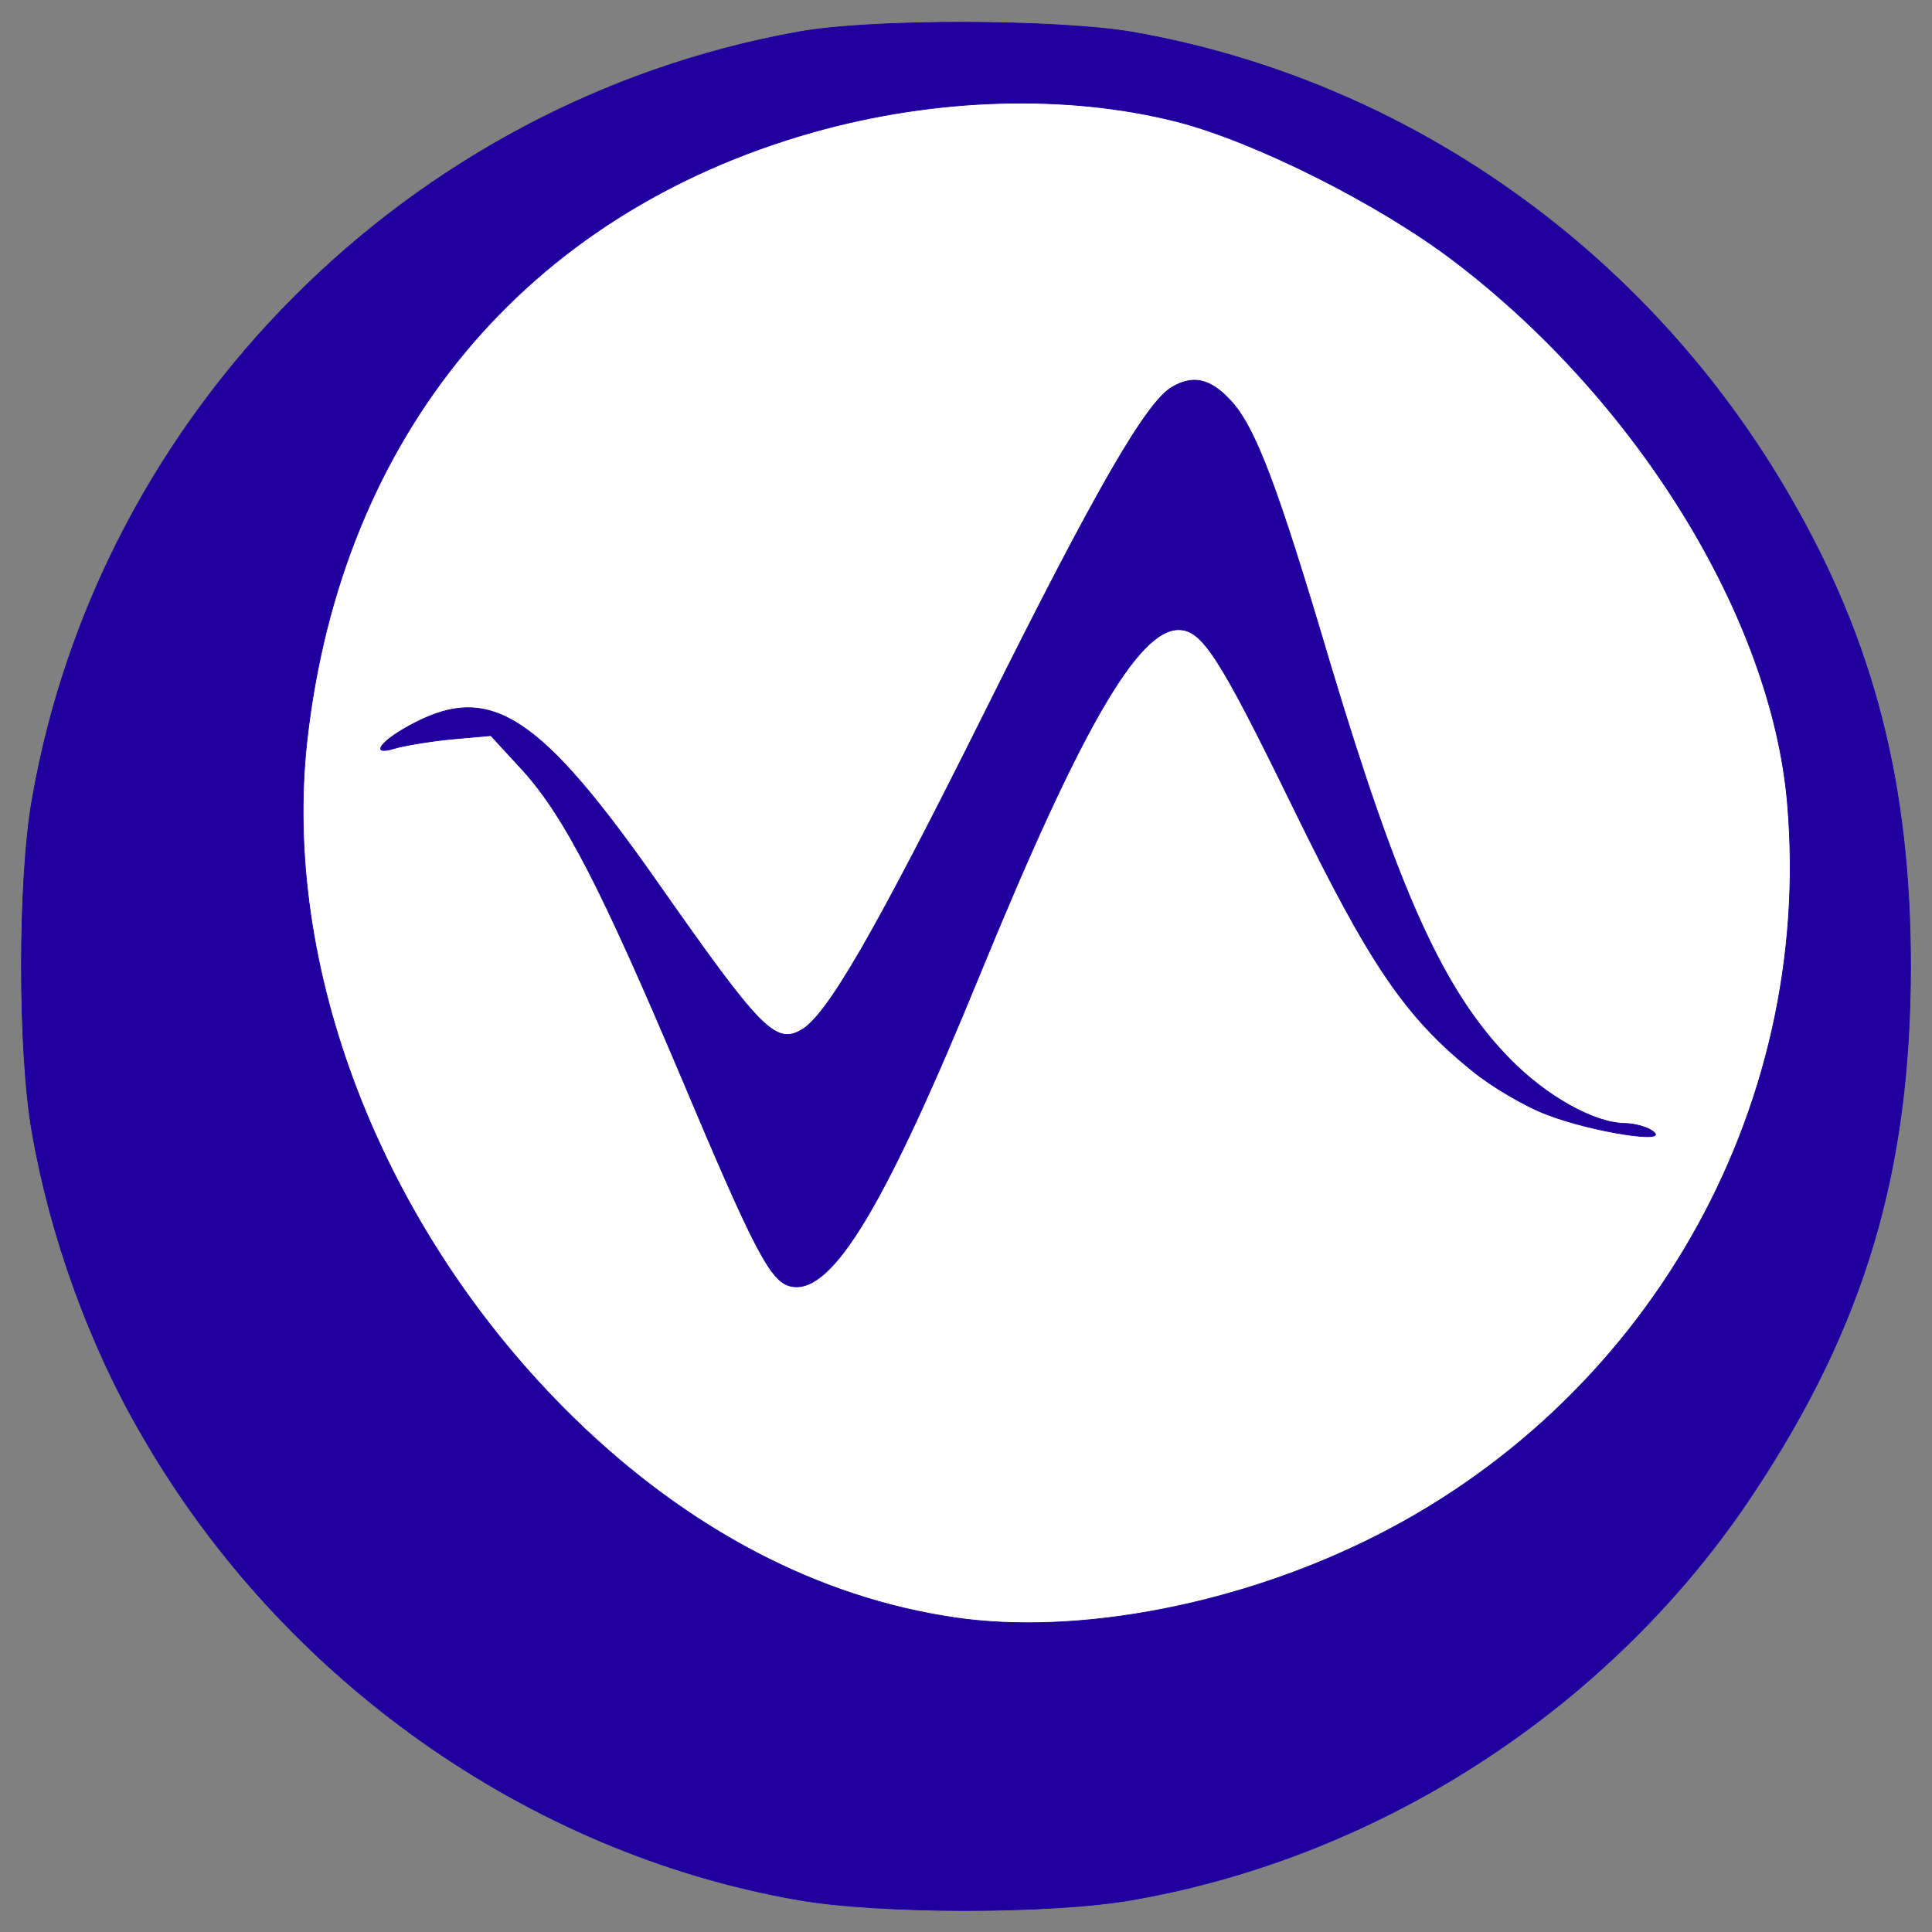 <?xml version="1.0" standalone="no"?>
<!DOCTYPE svg PUBLIC "-//W3C//DTD SVG 20010904//EN"
 "http://www.w3.org/TR/2001/REC-SVG-20010904/DTD/svg10.dtd">
<svg version="1.0"
    xmlns="http://www.w3.org/2000/svg" width="270pt" height="270pt" viewBox="0 0 270 270" preserveAspectRatio="xMidYMid meet">
    <rect x="0" y="0" width="270" height="270" fill="#808080" stroke="none"/>
    <g transform="translate(0,270) scale(0.1,-0.1)" fill="#1f009f" stroke="#1f009f">
        <circle cx="1400" cy="1480" r="1180" fill="white"/>
        <path d="M1114 2655 c-543 -98 -975 -531 -1069 -1072 -20 -112 -20 -354 0
    -466 25 -144 80 -297 153 -422 196 -341 539 -584 917 -650 114 -20 355 -20
    468 0 350 61 672 272 868 569 155 234 219 450 219 736 0 253 -51 453 -168 655
    -198 344 -536 583 -919 650 -105 18 -368 19 -469 0z m531 -125 c109 -28 282
    -115 386 -194 257 -195 445 -500 467 -759 37 -431 -199 -842 -592 -1032 -192
    -93 -419 -133 -589 -103 -191 32 -372 132 -529 290 -257 259 -394 617 -359
    933 48 427 305 736 706 850 173 49 357 54 510 15z"/>
        <path d="M1638 2159 c-36 -21 -106 -142 -259 -449 -157 -315 -224 -431 -260
    -450 -36 -20 -58 4 -199 205 -164 234 -233 280 -340 225 -47 -24 -65 -47 -29
    -36 13 4 49 10 79 13 l56 5 46 -50 c58 -65 109 -165 218 -422 107 -254 128
    -294 158 -298 56 -8 129 113 262 438 139 339 220 480 277 480 33 0 57 -37 161
    -250 106 -217 155 -290 249 -366 28 -23 76 -51 106 -62 63 -24 172 -41 147
    -23 -8 6 -26 11 -40 11 -43 1 -109 38 -160 90 -93 95 -155 233 -251 552 -74
    250 -105 332 -140 369 -28 30 -52 35 -81 18z"/>
    </g>
</svg>
